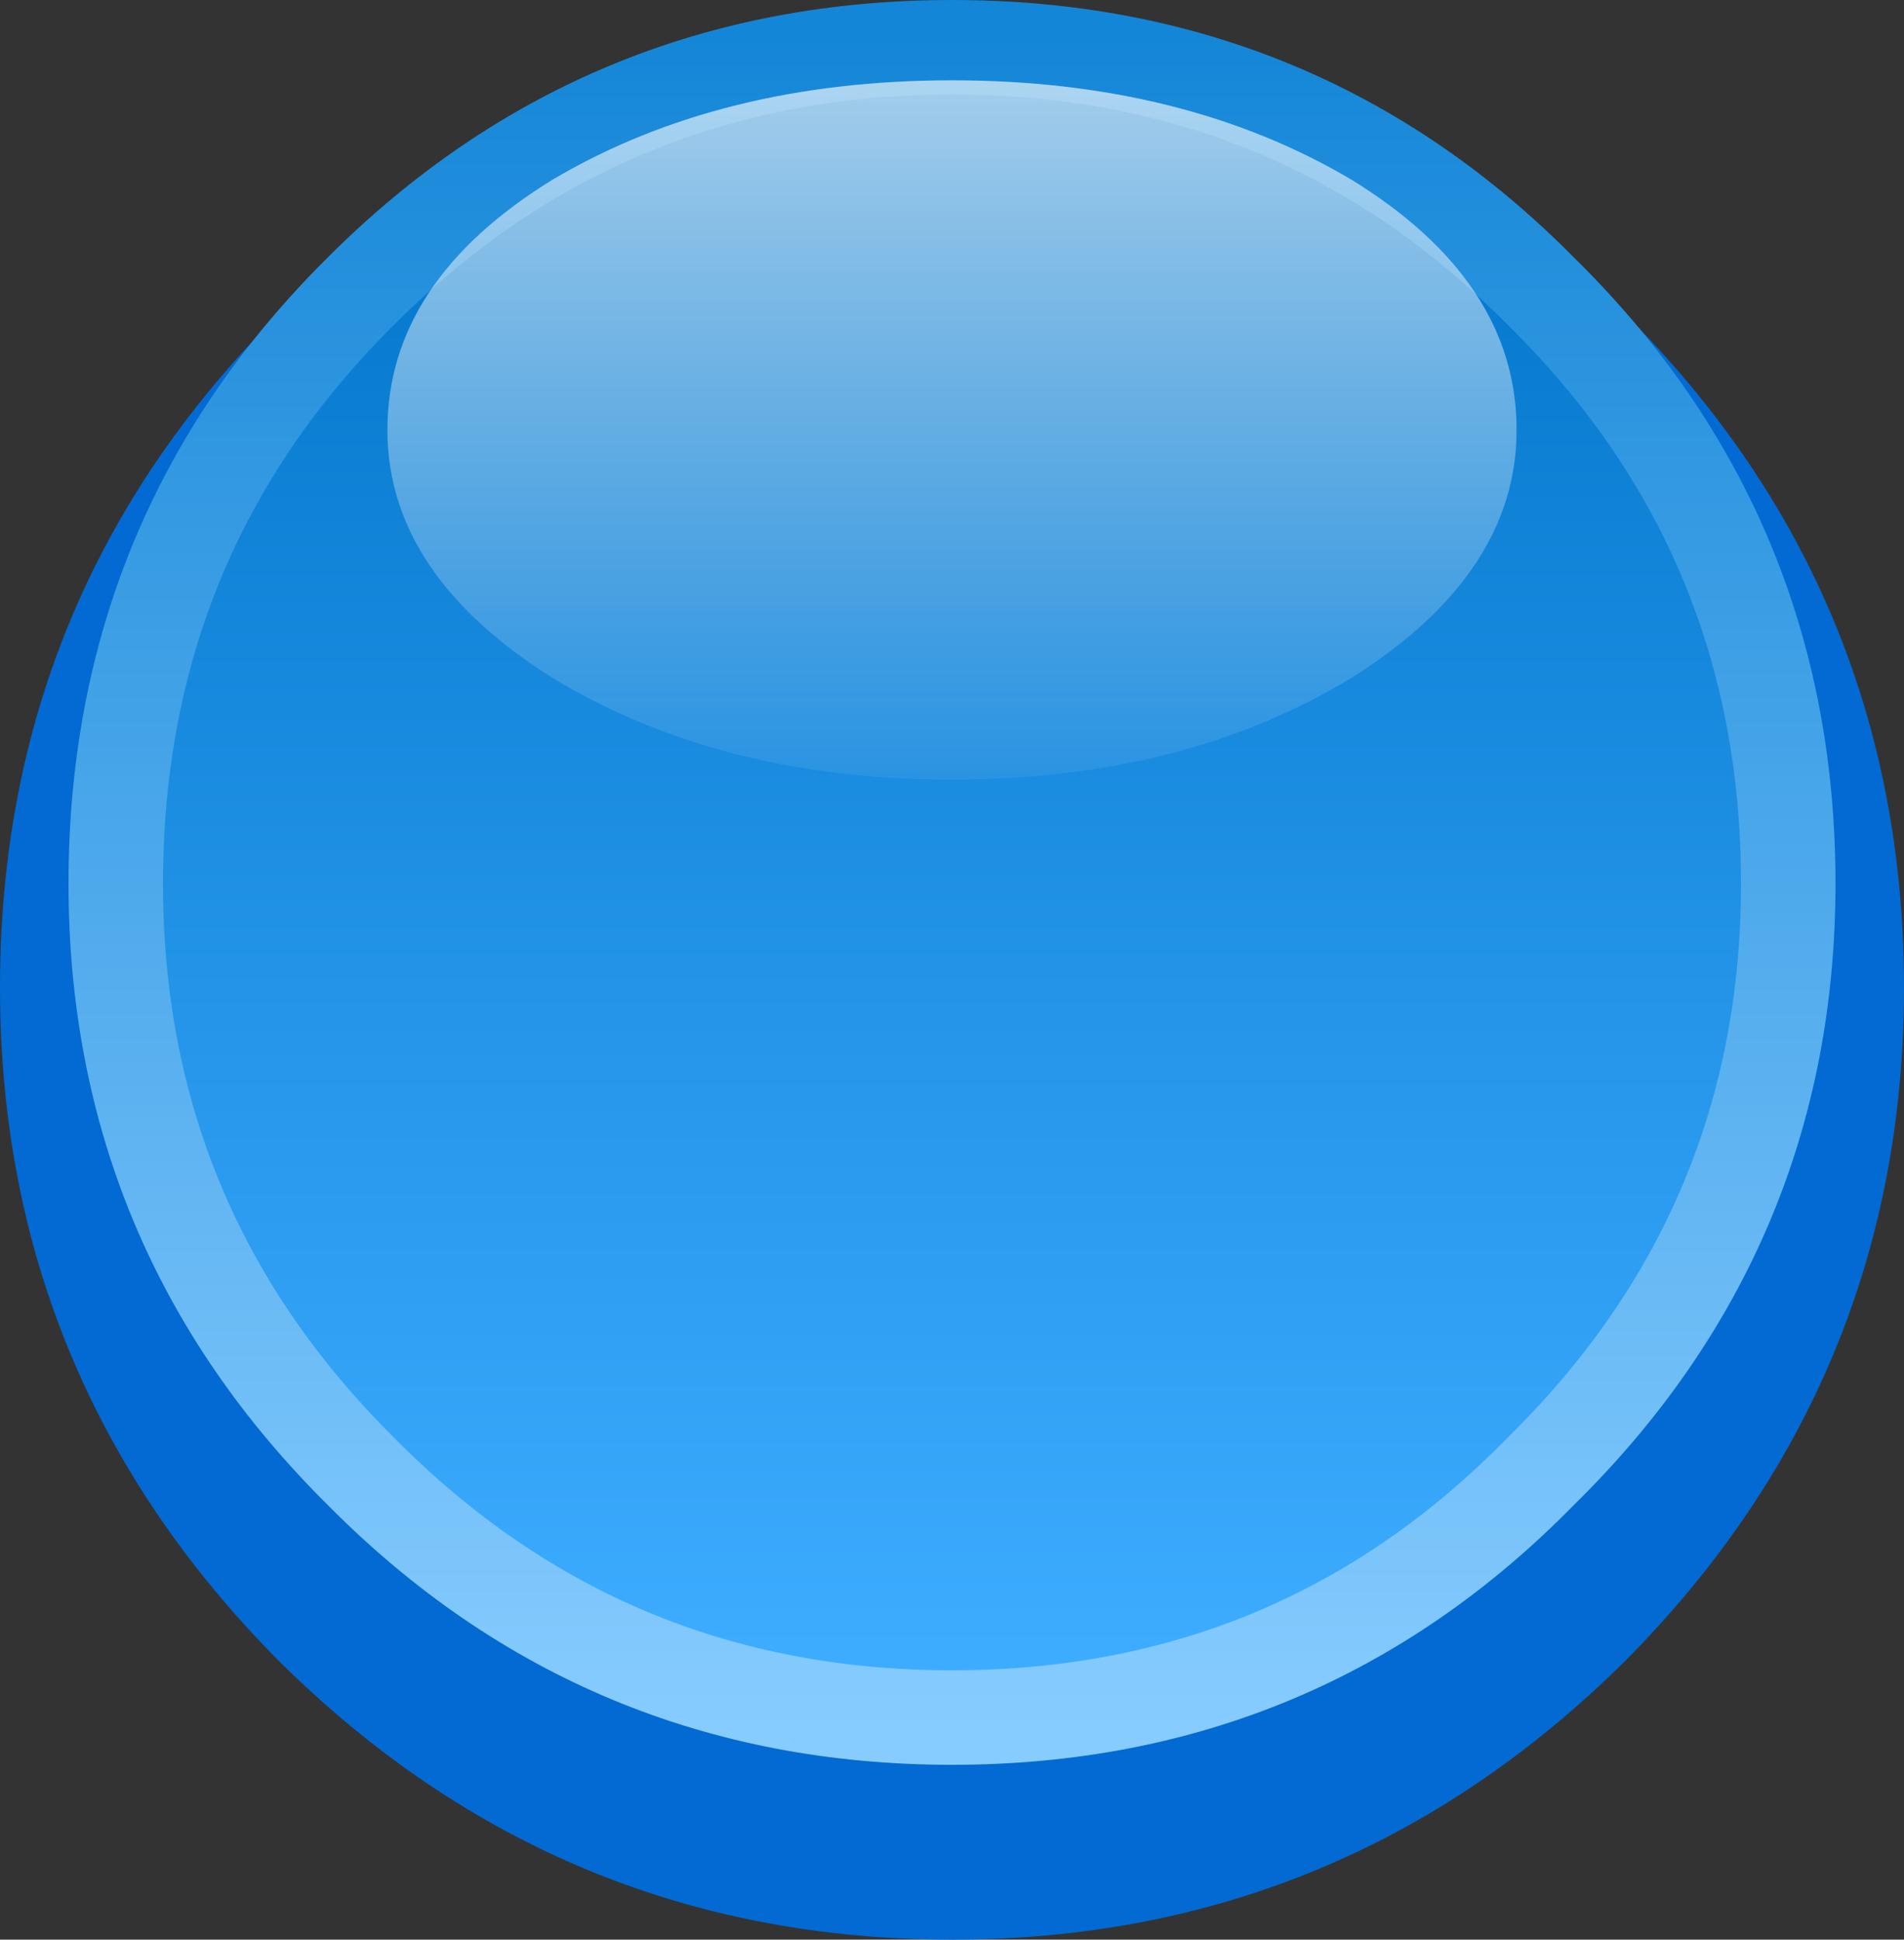 <?xml version="1.0" encoding="UTF-8" standalone="no"?>
<svg xmlns:xlink="http://www.w3.org/1999/xlink" height="41.05px" width="40.3px" xmlns="http://www.w3.org/2000/svg">
  <rect width="100%" height="100%" fill="#333333" stroke="none"/>
  <g transform="matrix(1.0, 0.0, 0.0, 1.0, 20.15, 20.85)">
    <path d="M14.25 -14.2 Q20.15 -8.3 20.15 0.05 20.15 8.35 14.25 14.3 8.3 20.2 0.0 20.2 -8.3 20.2 -14.25 14.3 -20.15 8.35 -20.15 0.05 -20.15 -8.3 -14.25 -14.2 -8.3 -20.1 0.0 -20.1 8.3 -20.1 14.25 -14.2" fill="#026ad2" fill-rule="evenodd" stroke="none"/>
    <path d="M17.7 -2.15 Q17.7 5.15 12.45 10.3 7.35 15.5 0.0 15.5 -7.35 15.5 -12.5 10.3 -17.7 5.15 -17.7 -2.15 -17.7 -9.55 -12.5 -14.7 -7.35 -19.85 0.0 -19.85 7.35 -19.85 12.45 -14.7 17.7 -9.55 17.7 -2.15" fill="url(#gradient0)" fill-rule="evenodd" stroke="none"/>
    <path d="M17.7 -2.15 Q17.7 5.15 12.45 10.3 7.35 15.5 0.0 15.5 -7.35 15.5 -12.5 10.3 -17.7 5.15 -17.7 -2.15 -17.7 -9.55 -12.5 -14.7 -7.35 -19.85 0.0 -19.85 7.35 -19.85 12.45 -14.7 17.7 -9.55 17.7 -2.15 Z" fill="none" stroke="url(#gradient1)" stroke-linecap="round" stroke-linejoin="round" stroke-width="2.0"/>
    <path d="M0.0 -4.35 Q-4.9 -4.35 -8.45 -6.5 -11.95 -8.7 -11.95 -11.75 -11.95 -14.9 -8.45 -17.05 -4.9 -19.15 0.0 -19.15 4.9 -19.15 8.45 -17.05 11.95 -14.9 11.95 -11.75 11.95 -8.7 8.45 -6.5 4.9 -4.35 0.0 -4.35" fill="url(#gradient2)" fill-rule="evenodd" stroke="none"/>
  </g>
  <defs>
    <linearGradient gradientTransform="matrix(0.0, -0.02, 0.022, 0.0, -0.4, -2.3)" gradientUnits="userSpaceOnUse" id="gradient0" spreadMethod="pad" x1="-819.2" x2="819.2">
      <stop offset="0.0" stop-color="#3dacff"/>
      <stop offset="1.0" stop-color="#0074c9"/>
    </linearGradient>
    <linearGradient gradientTransform="matrix(0.0, -0.022, 0.022, 0.0, 0.0, -2.2)" gradientUnits="userSpaceOnUse" id="gradient1" spreadMethod="pad" x1="-819.2" x2="819.2">
      <stop offset="0.0" stop-color="#87ccff"/>
      <stop offset="1.0" stop-color="#1486d7"/>
    </linearGradient>
    <linearGradient gradientTransform="matrix(0.0, 0.011, -0.009, 0.0, -1.0, -11.65)" gradientUnits="userSpaceOnUse" id="gradient2" spreadMethod="pad" x1="-819.2" x2="819.2">
      <stop offset="0.0" stop-color="#ffffff" stop-opacity="0.702"/>
      <stop offset="1.0" stop-color="#ffffff" stop-opacity="0.0"/>
    </linearGradient>
  </defs>
</svg>

